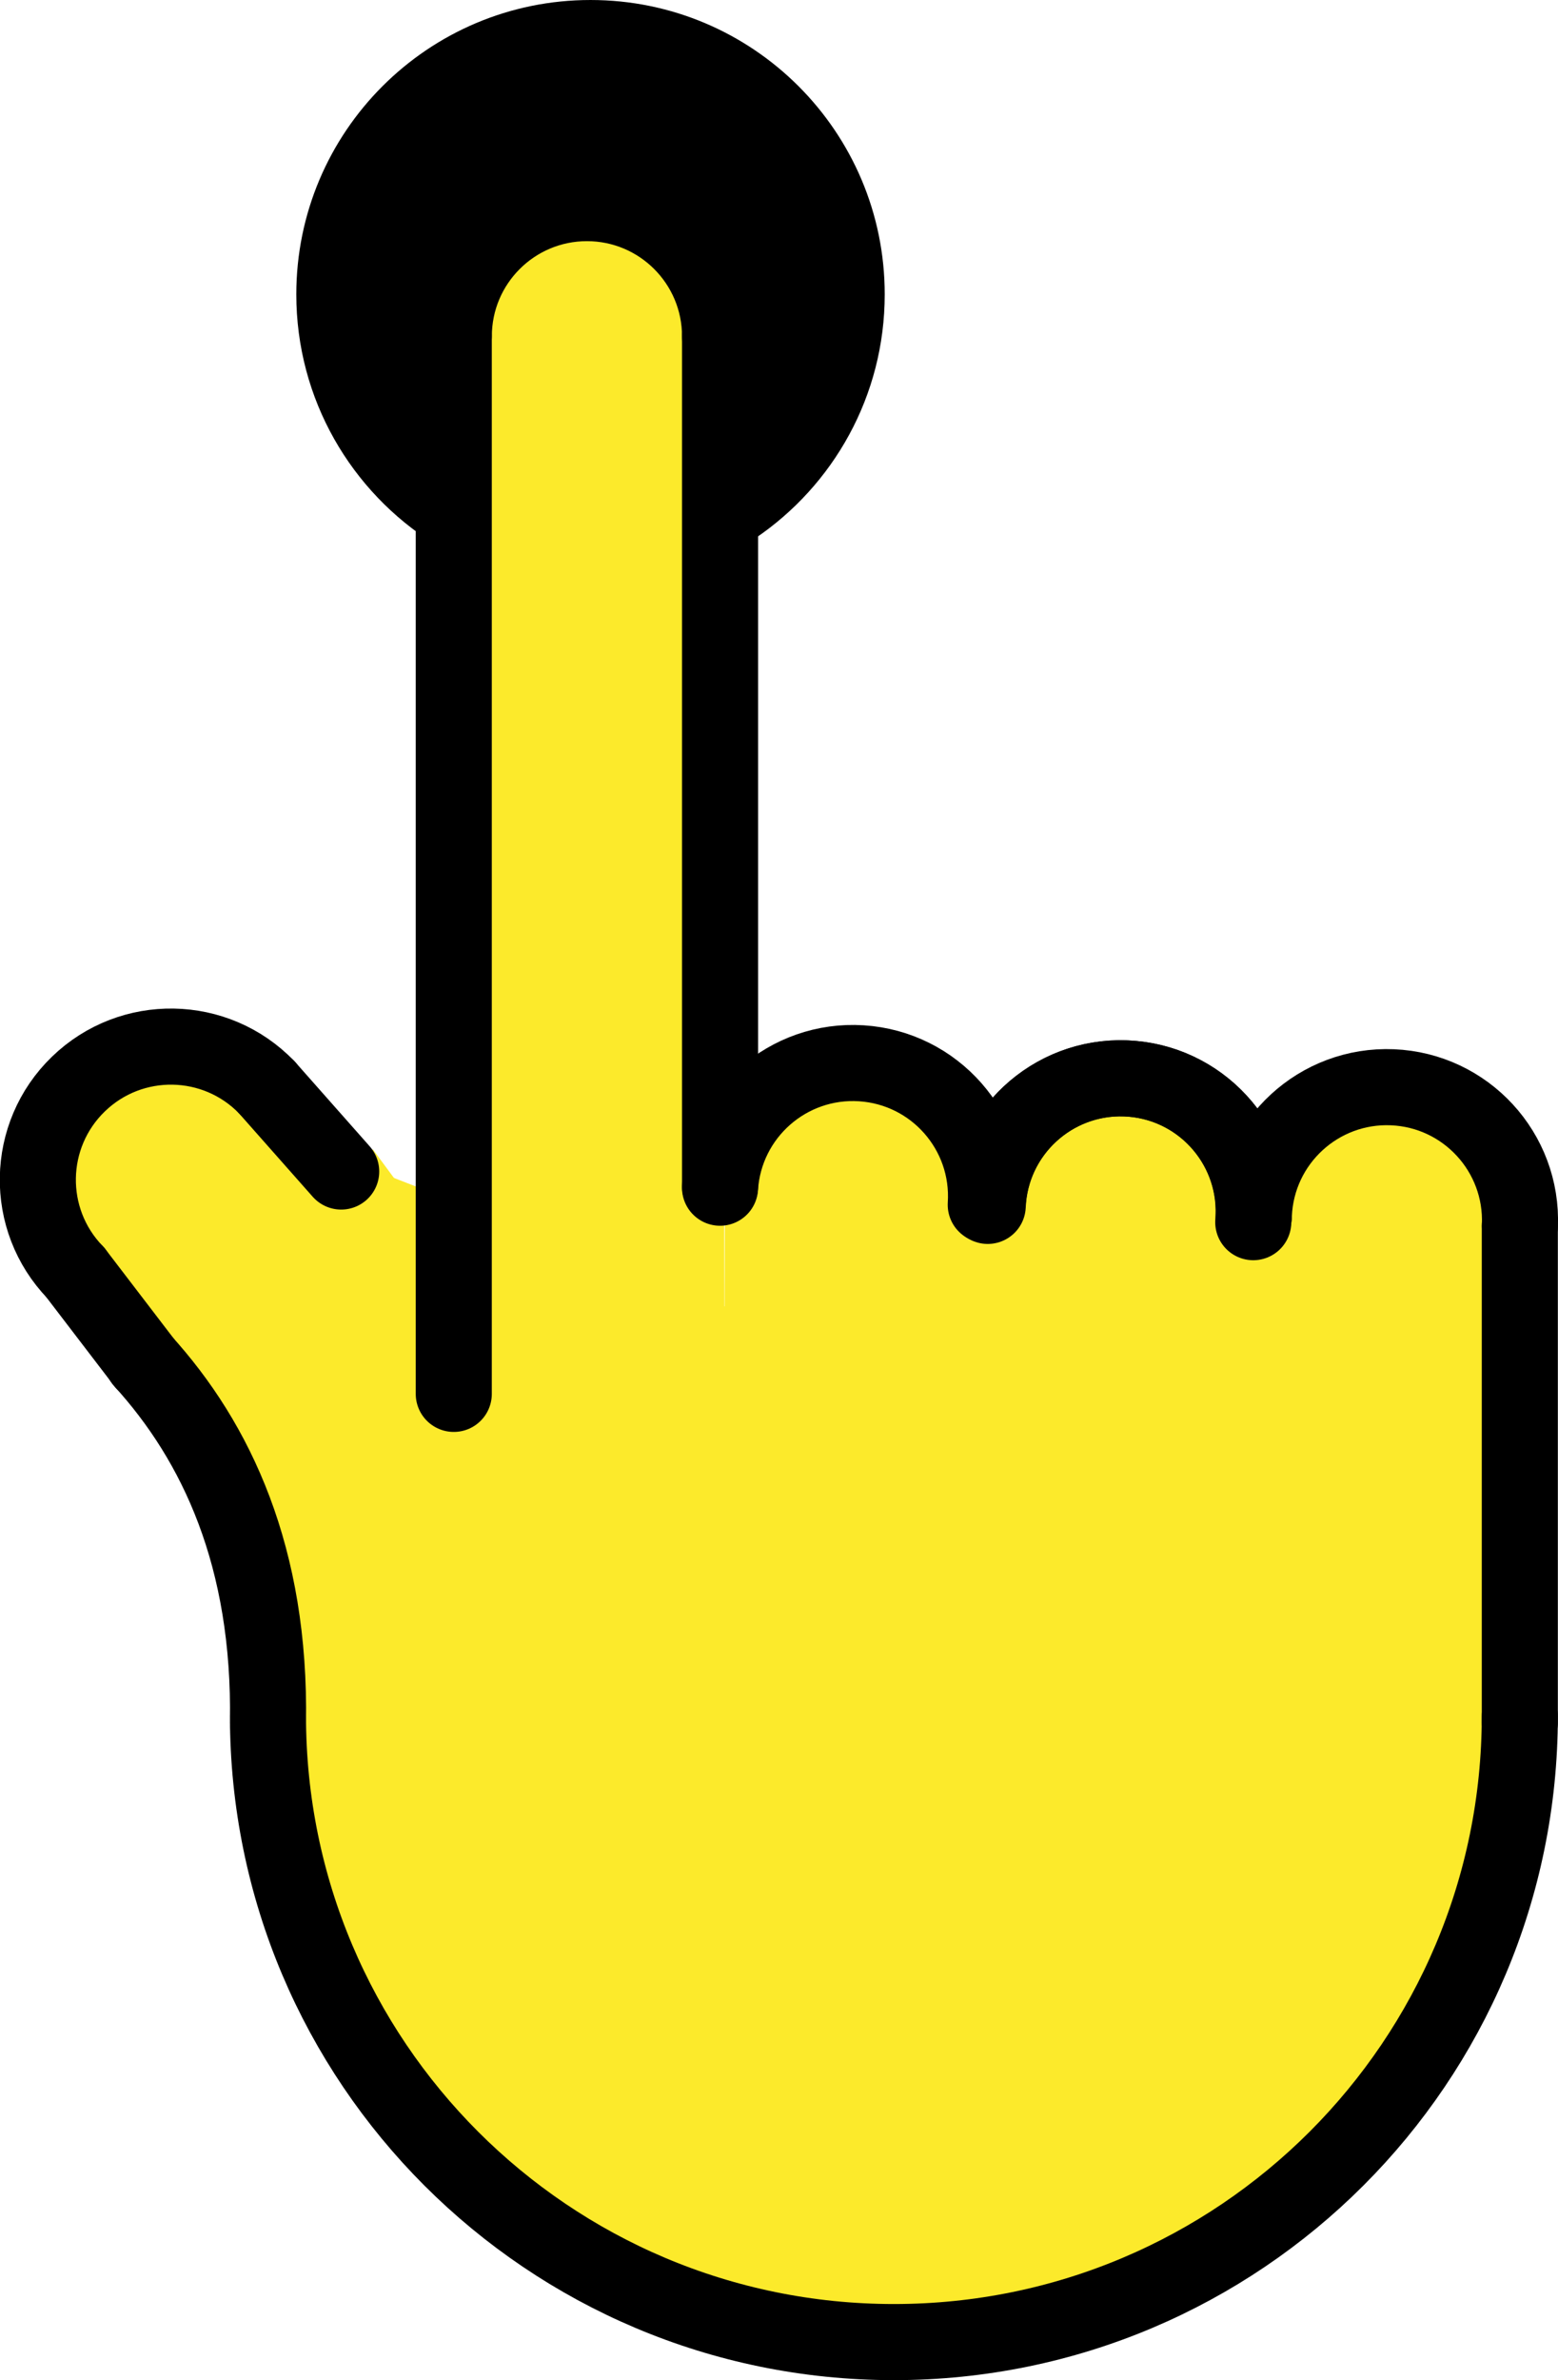 <svg xmlns="http://www.w3.org/2000/svg" xmlns:svg="http://www.w3.org/2000/svg" id="emoji" width="40.961" height="62.543" version="1.1" viewBox="0 0 40.961 62.543"><g id="color" transform="translate(-15.859,-5.687)"><path id="path1" fill="#fcea2b" d="m 55.624,48.059 c 0,11.975 -7.162,18.307 -16.249,18.391 C 33.604,66.503 20.969,65.6 22.757,35.297"/><path id="path2" fill="#fcea2b" d="m 48.839,37.592 c 0.081,-1.931 1.712,-3.431 3.644,-3.35 1.931,0.081 3.431,1.712 3.35,3.644"/><path id="path3" fill="#fcea2b" d="m 41.842,37.359 c 0.081,-1.931 1.712,-3.431 3.644,-3.35 1.931,0.081 3.431,1.712 3.35,3.644"/><path id="path4" fill="#fcea2b" d="m 41.846,37.225 c 0.155,-1.927 1.843,-3.363 3.769,-3.208 1.927,0.155 3.363,1.843 3.208,3.769"/><path id="path5" fill="#fcea2b" d="m 34.805,36.881 c 0.124,-1.929 1.788,-3.393 3.717,-3.269 1.929,0.124 3.393,1.788 3.269,3.717"/><path id="path6" fill="#fcea2b" d="m 23.291,46.185 c -2.001,-4.561 -3.367,-5.369 -4.791,-7.109 -1.951,-2.384 -1.41,-4.103 -0.563,-4.92 1.39,-1.343 5.694,0.784 7.037,2.174"/><path id="path7" fill="#fcea2b" d="m 27.805,14.509 c 0,-1.933 1.567,-3.5 3.5,-3.5 1.933,0 3.5,1.567 3.5,3.5"/><line id="line7" x1="24.844" x2="22.886" y1="36.455" y2="34.242" fill="none"/><line id="line8" x1="17.851" x2="19.672" y1="39.105" y2="41.485" fill="none"/><polygon id="polygon8" fill="#fcea2b" points="27.852 14.174 34.805 14.174 34.915 41.924 27.852 39.957"/><rect id="rect8" width="20.921" height="12.226" x="34.915" y="36.844" fill="#fcea2b"/><polygon id="polygon9" fill="#fcea2b" points="25.658 35.884 27.822 38.814 27.805 40.065 25.149 39.07"/></g><g id="line" transform="translate(-15.859,-5.687)"><path id="path9" d="m 23.649,13.422 c 0,-4.272 3.463,-7.735 7.735,-7.735 4.272,0 7.735,3.463 7.735,7.735 0,2.67 -1.353,5.024 -3.41,6.414 -0.78,0.527 -0.412,-4.99 -1.825,-7.657 -0.823,-1.554 -3.493,-0.824 -4.083,-0.824 -1.51,0 -1.337,9.369 -2.527,8.621 -2.178,-1.368 -3.625,-3.792 -3.625,-6.554 z"/><path id="path10" fill="none" stroke="#000" stroke-linecap="round" stroke-linejoin="round" stroke-width="2" d="m 55.816,50.774 c 0,9.088 -7.367,16.456 -16.456,16.456 -9.088,0 -16.456,-7.367 -16.456,-16.456"/><line id="line10" x1="55.816" x2="55.816" y1="50.951" y2="37.901" fill="none" stroke="#000" stroke-linecap="round" stroke-linejoin="round" stroke-width="2"/><path id="path11" fill="none" stroke="#000" stroke-linecap="round" stroke-linejoin="round" stroke-width="2" d="m 48.824,37.607 c 0.081,-1.931 1.712,-3.431 3.644,-3.35 1.931,0.081 3.431,1.712 3.35,3.644"/><path id="path12" fill="none" stroke="#000" stroke-linecap="round" stroke-linejoin="round" stroke-width="2" d="m 41.827,37.374 c 0.081,-1.931 1.712,-3.431 3.644,-3.35 1.931,0.081 3.431,1.712 3.35,3.644"/><path id="path13" fill="none" stroke="#000" stroke-linecap="round" stroke-linejoin="round" stroke-width="2" d="m 41.831,37.241 c 0.155,-1.927 1.843,-3.363 3.769,-3.208 1.927,0.155 3.363,1.843 3.208,3.769"/><path id="path14" fill="none" stroke="#000" stroke-linecap="round" stroke-linejoin="round" stroke-width="2" d="m 34.789,36.896 c 0.124,-1.929 1.788,-3.393 3.717,-3.269 1.929,0.124 3.393,1.788 3.269,3.717"/><path id="path15" fill="none" stroke="#000" stroke-linecap="round" stroke-linejoin="round" stroke-width="2" d="m 17.836,39.12 c -1.343,-1.39 -1.304,-3.606 0.086,-4.949 1.39,-1.343 3.606,-1.304 4.949,0.086"/><path id="path16" fill="none" stroke="#000" stroke-linecap="round" stroke-linejoin="round" stroke-width="2" d="m 27.79,14.524 c 0,-1.933 1.567,-3.5 3.5,-3.5 1.933,0 3.5,1.567 3.5,3.5"/><line id="line16" x1="34.79" x2="34.79" y1="36.859" y2="14.524" fill="none" stroke="#000" stroke-linecap="round" stroke-linejoin="round" stroke-width="2"/><line id="line17" x1="27.789" x2="27.789" y1="14.524" y2="42.314" fill="none" stroke="#000" stroke-linecap="round" stroke-linejoin="round" stroke-width="2"/><line id="line18" x1="24.829" x2="22.871" y1="36.471" y2="34.257" fill="none" stroke="#000" stroke-linecap="round" stroke-linejoin="round" stroke-width="2"/><path id="path18" fill="none" stroke="#000" stroke-linecap="round" stroke-linejoin="round" stroke-width="2" d="m 19.603,41.44 c 1.953,2.144 3.373,5.168 3.301,9.522"/><line id="line19" x1="17.836" x2="19.657" y1="39.12" y2="41.5" fill="none" stroke="#000" stroke-linecap="round" stroke-linejoin="round" stroke-width="2"/></g></svg>